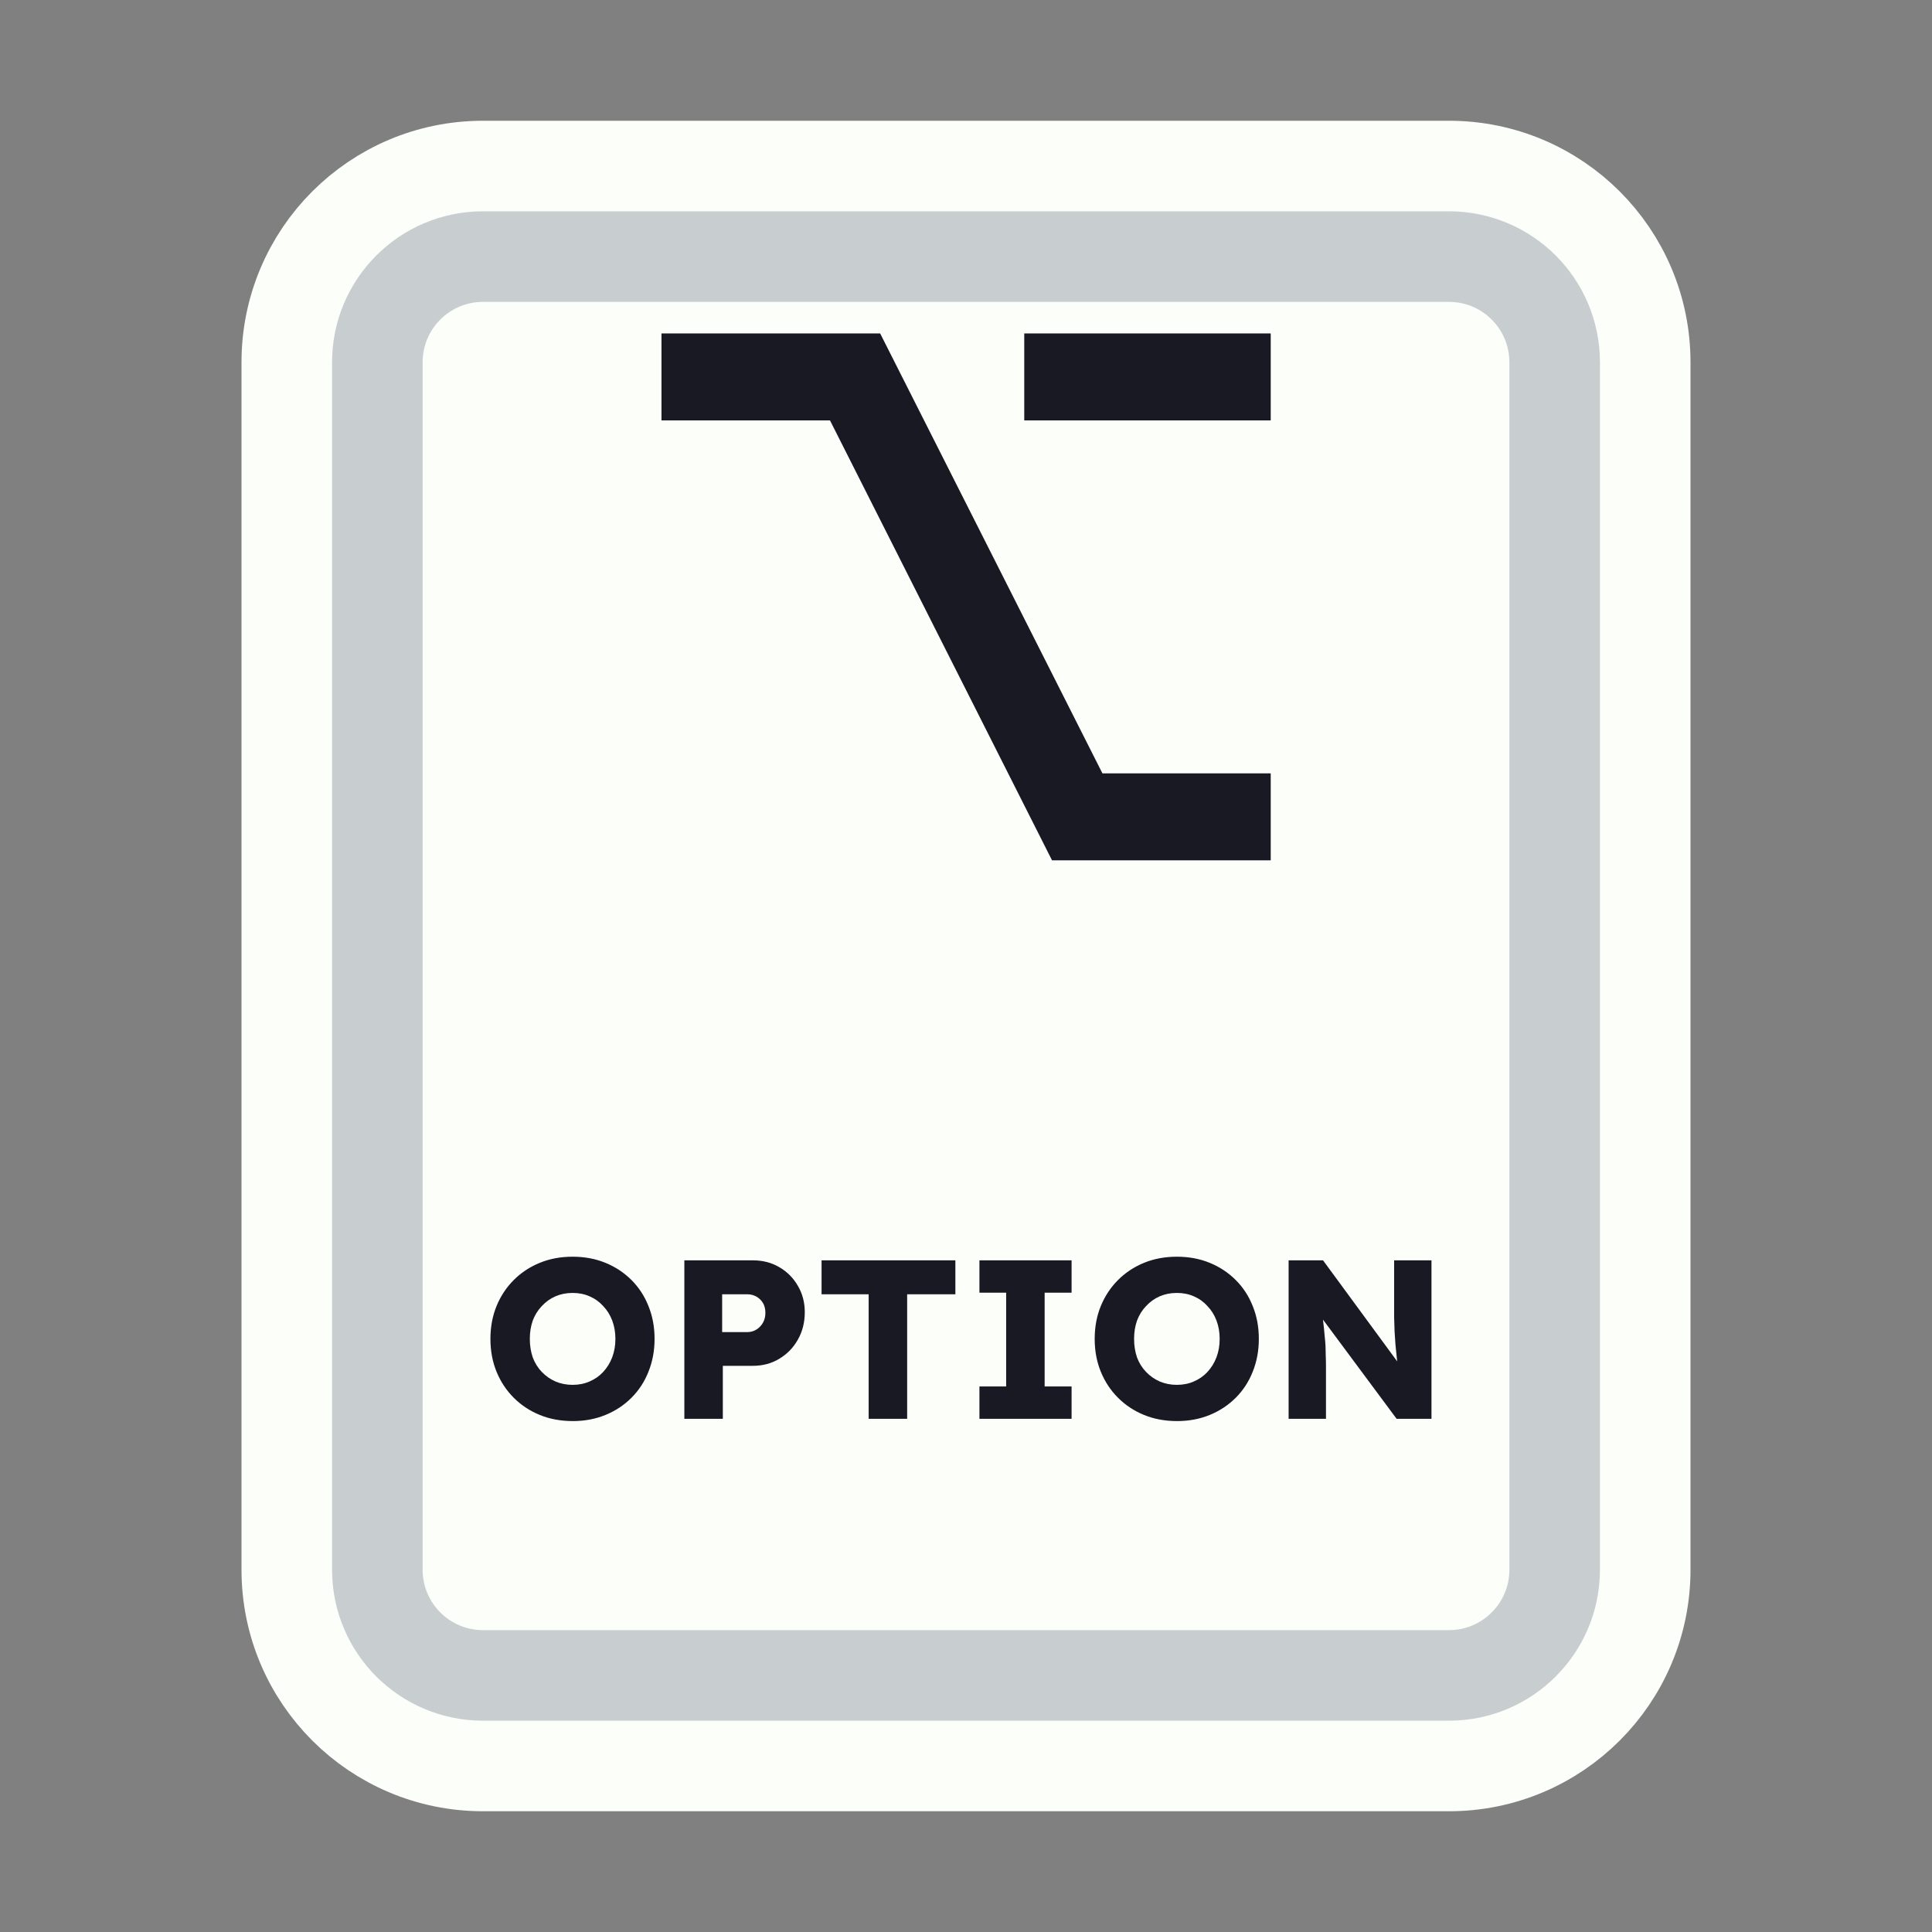 <svg width="128" height="128" viewBox="0 0 128 128" fill="none" xmlns="http://www.w3.org/2000/svg">
<rect x="0" y="0" width="128" height="128" fill="#808080" stroke="none"/>
<path d="M52 11H76H96C103.18 11 109 16.82 109 24V30.4V52.8V104C109 111.18 103.18 117 96 117H76H64H52H32C24.82 117 19 111.18 19 104V52.8V24C19 16.82 24.82 11 32 11H52Z" fill="#FBFEF9" stroke="#FBFEF9" stroke-width="6"/>
<path d="M53.5 17H74.5H96C99.866 17 103 20.134 103 24V34V54V104C103 107.866 99.866 111 96 111H74.5H64H53.5H32C28.134 111 25 107.866 25 104V54V24C25 20.134 28.134 17 32 17H53.5Z" stroke="#C8CED0" stroke-width="6"/>
<path d="M37.952 94.15C37.152 94.15 36.422 94.015 35.762 93.745C35.102 93.475 34.527 93.095 34.037 92.605C33.547 92.115 33.167 91.54 32.897 90.88C32.627 90.22 32.492 89.495 32.492 88.705C32.492 87.915 32.627 87.19 32.897 86.53C33.167 85.87 33.547 85.295 34.037 84.805C34.527 84.315 35.102 83.935 35.762 83.665C36.422 83.395 37.147 83.26 37.937 83.26C38.727 83.26 39.452 83.395 40.112 83.665C40.772 83.935 41.347 84.315 41.837 84.805C42.327 85.295 42.702 85.87 42.962 86.53C43.232 87.19 43.367 87.915 43.367 88.705C43.367 89.485 43.232 90.21 42.962 90.88C42.702 91.54 42.327 92.115 41.837 92.605C41.347 93.095 40.772 93.475 40.112 93.745C39.452 94.015 38.732 94.15 37.952 94.15ZM37.937 91.75C38.347 91.75 38.722 91.675 39.062 91.525C39.412 91.375 39.712 91.165 39.962 90.895C40.222 90.615 40.422 90.29 40.562 89.92C40.702 89.55 40.772 89.145 40.772 88.705C40.772 88.265 40.702 87.86 40.562 87.49C40.422 87.12 40.222 86.8 39.962 86.53C39.712 86.25 39.412 86.035 39.062 85.885C38.722 85.735 38.347 85.66 37.937 85.66C37.527 85.66 37.147 85.735 36.797 85.885C36.457 86.035 36.157 86.25 35.897 86.53C35.637 86.8 35.437 87.12 35.297 87.49C35.167 87.86 35.102 88.265 35.102 88.705C35.102 89.145 35.167 89.555 35.297 89.935C35.437 90.305 35.637 90.625 35.897 90.895C36.157 91.165 36.457 91.375 36.797 91.525C37.147 91.675 37.527 91.75 37.937 91.75ZM45.34 94V83.5H49.87C50.529 83.5 51.114 83.65 51.624 83.95C52.145 84.25 52.554 84.66 52.855 85.18C53.164 85.7 53.319 86.285 53.319 86.935C53.319 87.615 53.164 88.225 52.855 88.765C52.554 89.295 52.145 89.715 51.624 90.025C51.114 90.335 50.529 90.49 49.87 90.49H47.889V94H45.34ZM47.844 88.255H49.51C49.73 88.255 49.929 88.2 50.109 88.09C50.289 87.98 50.434 87.83 50.544 87.64C50.654 87.45 50.709 87.23 50.709 86.98C50.709 86.72 50.654 86.5 50.544 86.32C50.434 86.14 50.289 86 50.109 85.9C49.929 85.8 49.73 85.75 49.51 85.75H47.844V88.255ZM57.551 94V85.75H54.431V83.5H63.296V85.75H60.101V94H57.551ZM64.89 94V91.855H66.66V85.645H64.89V83.5H70.995V85.645H69.21V91.855H70.995V94H64.89ZM77.986 94.15C77.186 94.15 76.456 94.015 75.796 93.745C75.136 93.475 74.561 93.095 74.071 92.605C73.581 92.115 73.201 91.54 72.931 90.88C72.661 90.22 72.526 89.495 72.526 88.705C72.526 87.915 72.661 87.19 72.931 86.53C73.201 85.87 73.581 85.295 74.071 84.805C74.561 84.315 75.136 83.935 75.796 83.665C76.456 83.395 77.181 83.26 77.971 83.26C78.761 83.26 79.486 83.395 80.146 83.665C80.806 83.935 81.381 84.315 81.871 84.805C82.361 85.295 82.736 85.87 82.996 86.53C83.266 87.19 83.401 87.915 83.401 88.705C83.401 89.485 83.266 90.21 82.996 90.88C82.736 91.54 82.361 92.115 81.871 92.605C81.381 93.095 80.806 93.475 80.146 93.745C79.486 94.015 78.766 94.15 77.986 94.15ZM77.971 91.75C78.381 91.75 78.756 91.675 79.096 91.525C79.446 91.375 79.746 91.165 79.996 90.895C80.256 90.615 80.456 90.29 80.596 89.92C80.736 89.55 80.806 89.145 80.806 88.705C80.806 88.265 80.736 87.86 80.596 87.49C80.456 87.12 80.256 86.8 79.996 86.53C79.746 86.25 79.446 86.035 79.096 85.885C78.756 85.735 78.381 85.66 77.971 85.66C77.561 85.66 77.181 85.735 76.831 85.885C76.491 86.035 76.191 86.25 75.931 86.53C75.671 86.8 75.471 87.12 75.331 87.49C75.201 87.86 75.136 88.265 75.136 88.705C75.136 89.145 75.201 89.555 75.331 89.935C75.471 90.305 75.671 90.625 75.931 90.895C76.191 91.165 76.491 91.375 76.831 91.525C77.181 91.675 77.561 91.75 77.971 91.75ZM85.374 94V83.5H87.654L93.159 91L92.664 90.925C92.614 90.595 92.574 90.28 92.544 89.98C92.514 89.68 92.484 89.385 92.454 89.095C92.434 88.805 92.414 88.51 92.394 88.21C92.384 87.91 92.374 87.585 92.364 87.235C92.364 86.885 92.364 86.505 92.364 86.095V83.5H94.839V94H92.529L86.784 86.26L87.549 86.365C87.599 86.845 87.639 87.255 87.669 87.595C87.709 87.925 87.739 88.22 87.759 88.48C87.789 88.74 87.809 88.975 87.819 89.185C87.829 89.395 87.834 89.605 87.834 89.815C87.844 90.015 87.849 90.24 87.849 90.49V94H85.374Z" fill="#191923"/>
<path d="M67.859 22.091H84.188V27.852H67.859V22.091ZM43.825 27.852V22.091H58.313L73.04 51.239H84.188V57H69.7L54.989 27.852H43.825Z" fill="#191923"/>
</svg>
